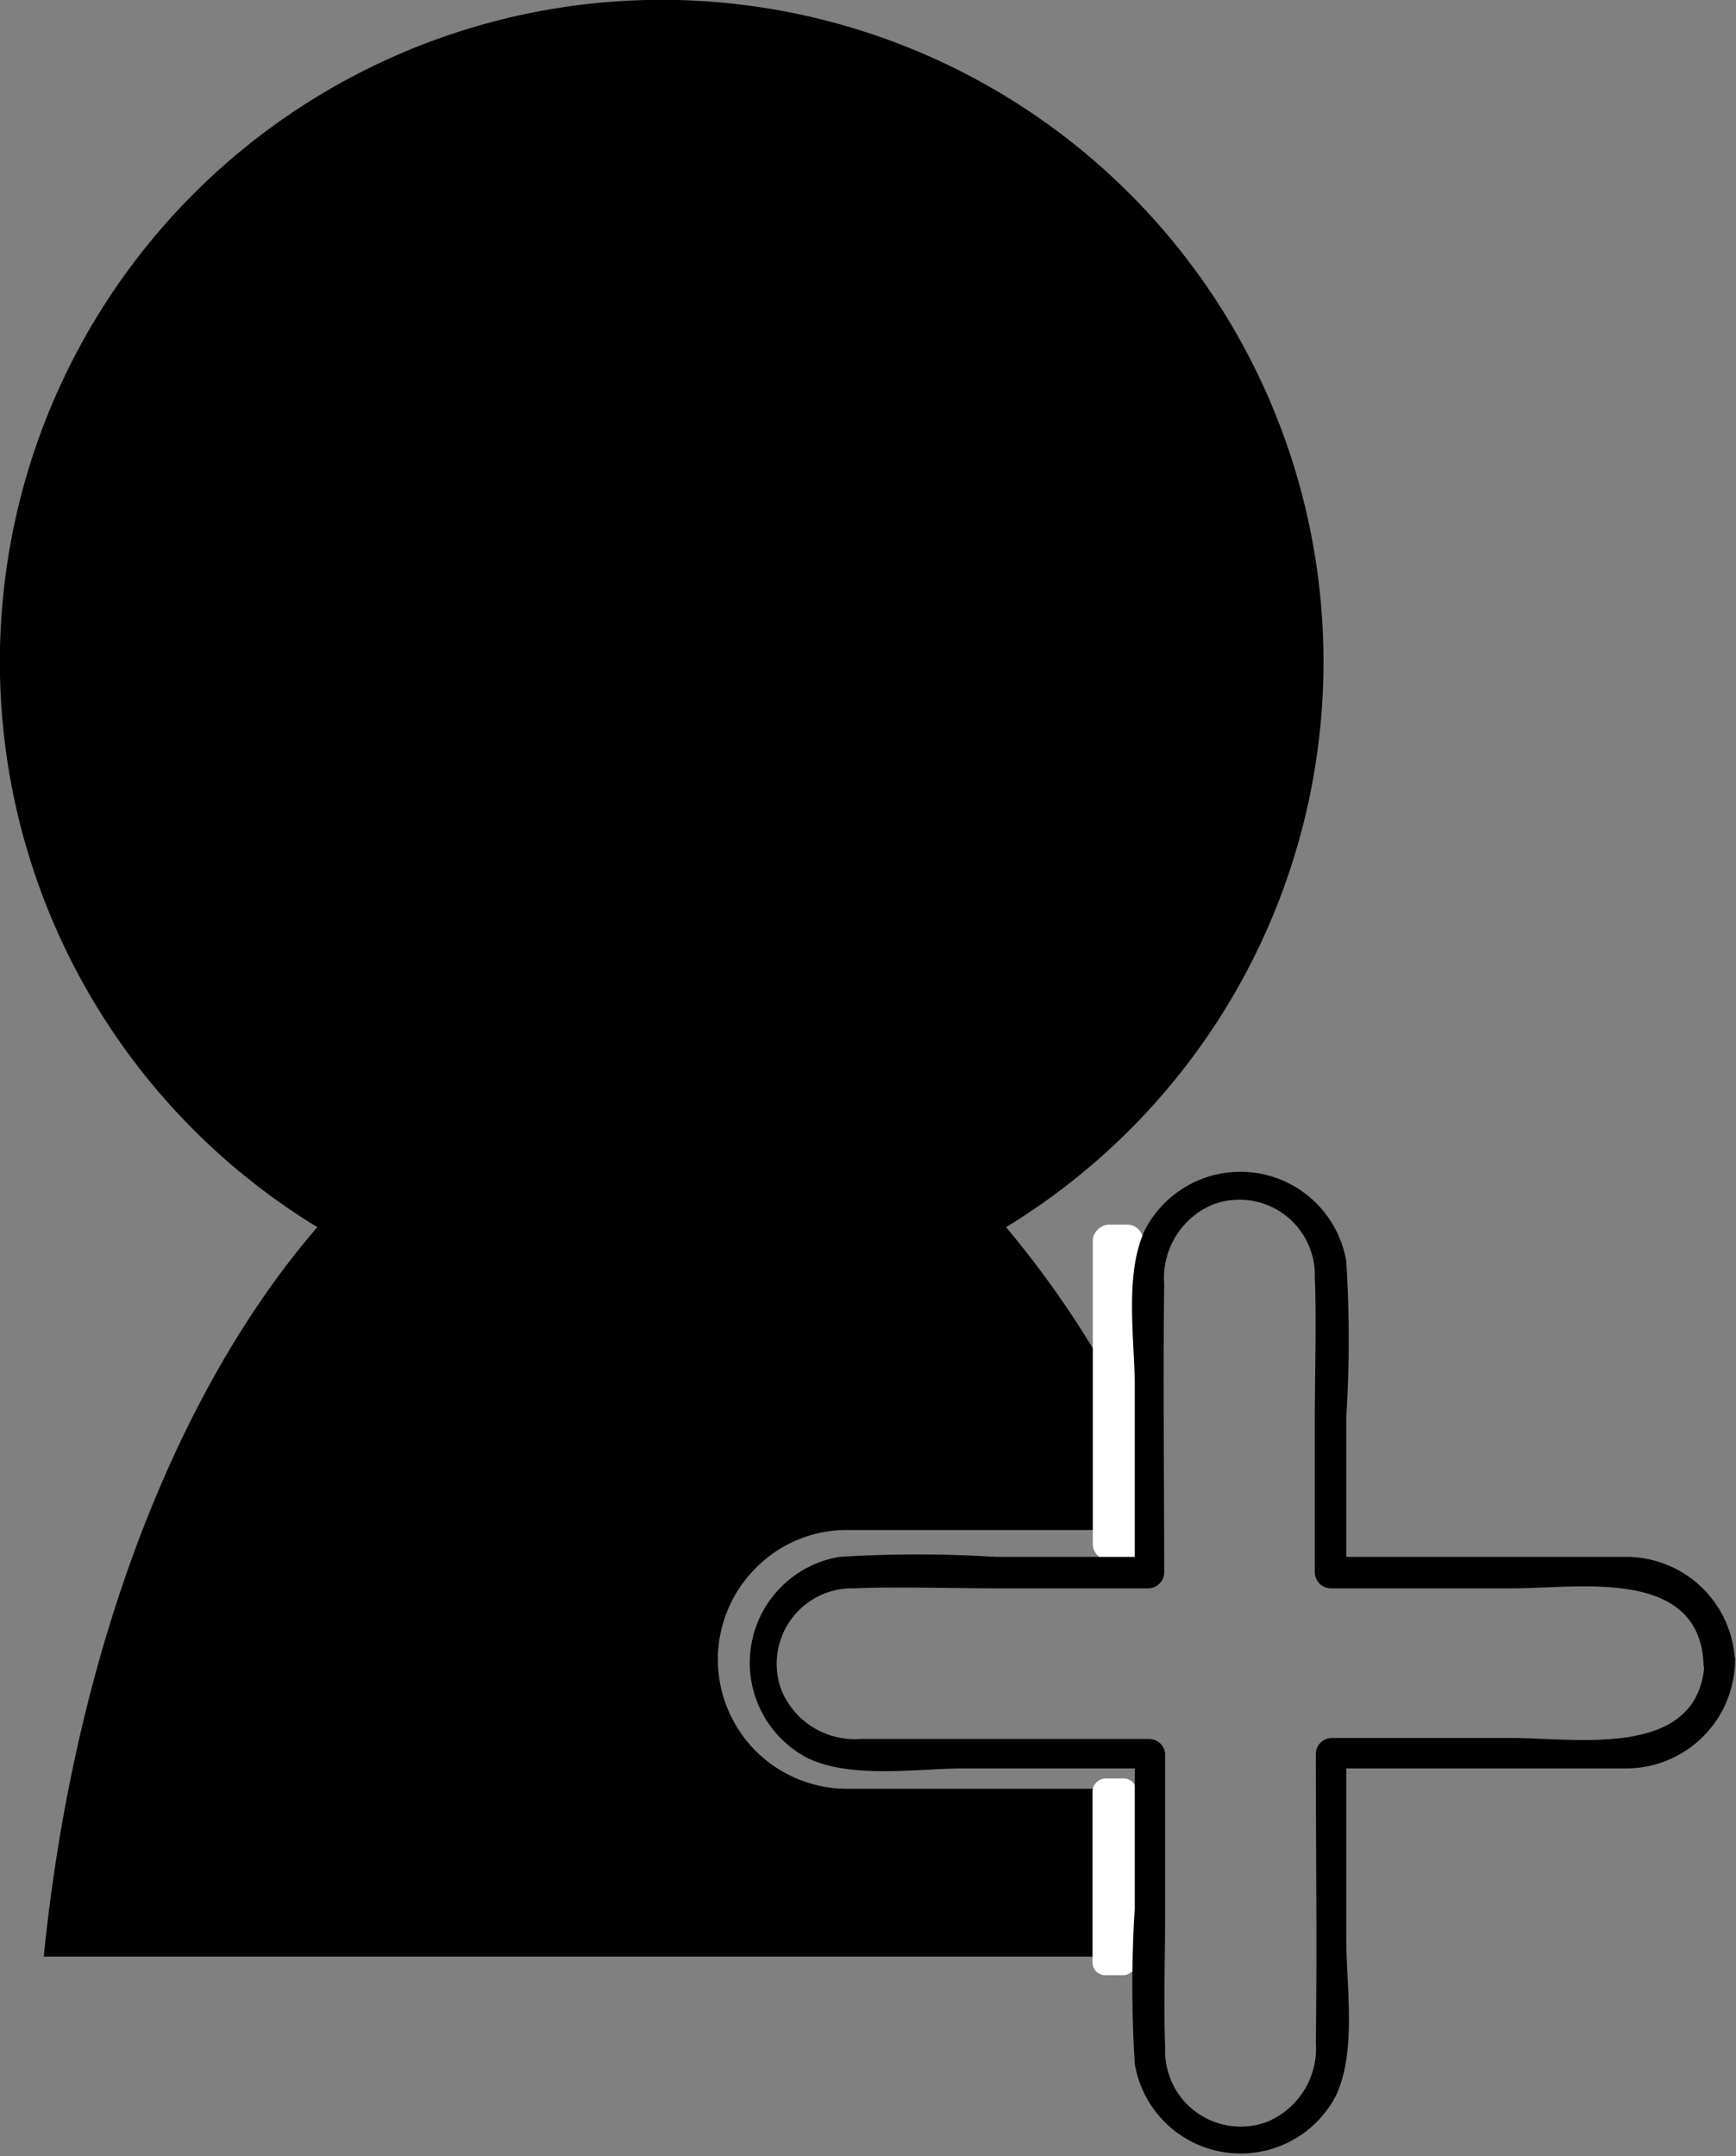<svg id="Livello_1" data-name="Livello 1" xmlns="http://www.w3.org/2000/svg" viewBox="0 0 69.04 85.73"><rect x="0" y="0" width="69.04" height="85.73" fill="#808080" stroke="none"/><defs><style>.cls-1{fill:#fff;}</style></defs><title>userplus_fill</title><path d="M317.39,357.8a39.24,39.24,0,0,1,6,9.77v2.27H311.07a5.08,5.08,0,0,0-3.63,1.51,5.14,5.14,0,0,0,3.63,8.78h12.34v6.67H279.12c1.22-12.11,5.26-22.5,10.88-29a26.32,26.32,0,1,1,27.39,0Z" transform="translate(-277.38 -309.01)"/><rect class="cls-1" x="317.8" y="382.76" width="7.82" height="1.74" rx="0.5" transform="translate(-339.31 396.33) rotate(-90)"/><rect class="cls-1" x="315.18" y="363.37" width="13.33" height="2" rx="0.63" transform="translate(-319.91 377.2) rotate(-90)"/><path d="M345.17,375.11c-.2,3.86-5.06,3-7.69,3h-7.15a.64.64,0,0,0-.62.63c0,3.82.05,7.65,0,11.48a3.16,3.16,0,0,1-1.91,3.14,3,3,0,0,1-4.08-2.87c-.07-1.9,0-3.81,0-5.71v-6a.64.64,0,0,0-.63-.63c-3.82,0-7.65,0-11.48,0a3.16,3.16,0,0,1-3.14-1.91,3,3,0,0,1,2.87-4.08c1.9-.07,3.81,0,5.71,0h6a.64.64,0,0,0,.63-.62c0-3.83-.05-7.66,0-11.48a3.17,3.17,0,0,1,1.91-3.15,3,3,0,0,1,4.08,2.87c.07,1.9,0,3.81,0,5.71v6.05a.64.64,0,0,0,.62.62h7.27c2.61,0,7.39-.84,7.57,3,0,.8,1.29.8,1.25,0a4.33,4.33,0,0,0-4.25-4.25c-1.06,0-2.12,0-3.18,0h-8.66l.63.63v-6.17a49.48,49.48,0,0,0,0-6.21,4.27,4.27,0,0,0-8-1.26c-.84,1.76-.41,4.38-.41,6.25v7.39l.62-.63h-6.16a49.48,49.48,0,0,0-6.21,0,4.27,4.27,0,0,0-1.26,8c1.75.84,4.38.41,6.25.41h7.38l-.62-.62v6.16a49.48,49.48,0,0,0,0,6.21,4.27,4.27,0,0,0,8,1.26c.83-1.75.41-4.38.41-6.25v-7.38l-.63.62h8.55c1.09,0,2.18,0,3.27,0a4.33,4.33,0,0,0,4.27-4.24C346.46,374.3,345.21,374.3,345.17,375.11Z" transform="translate(-277.38 -309.01)"/></svg>